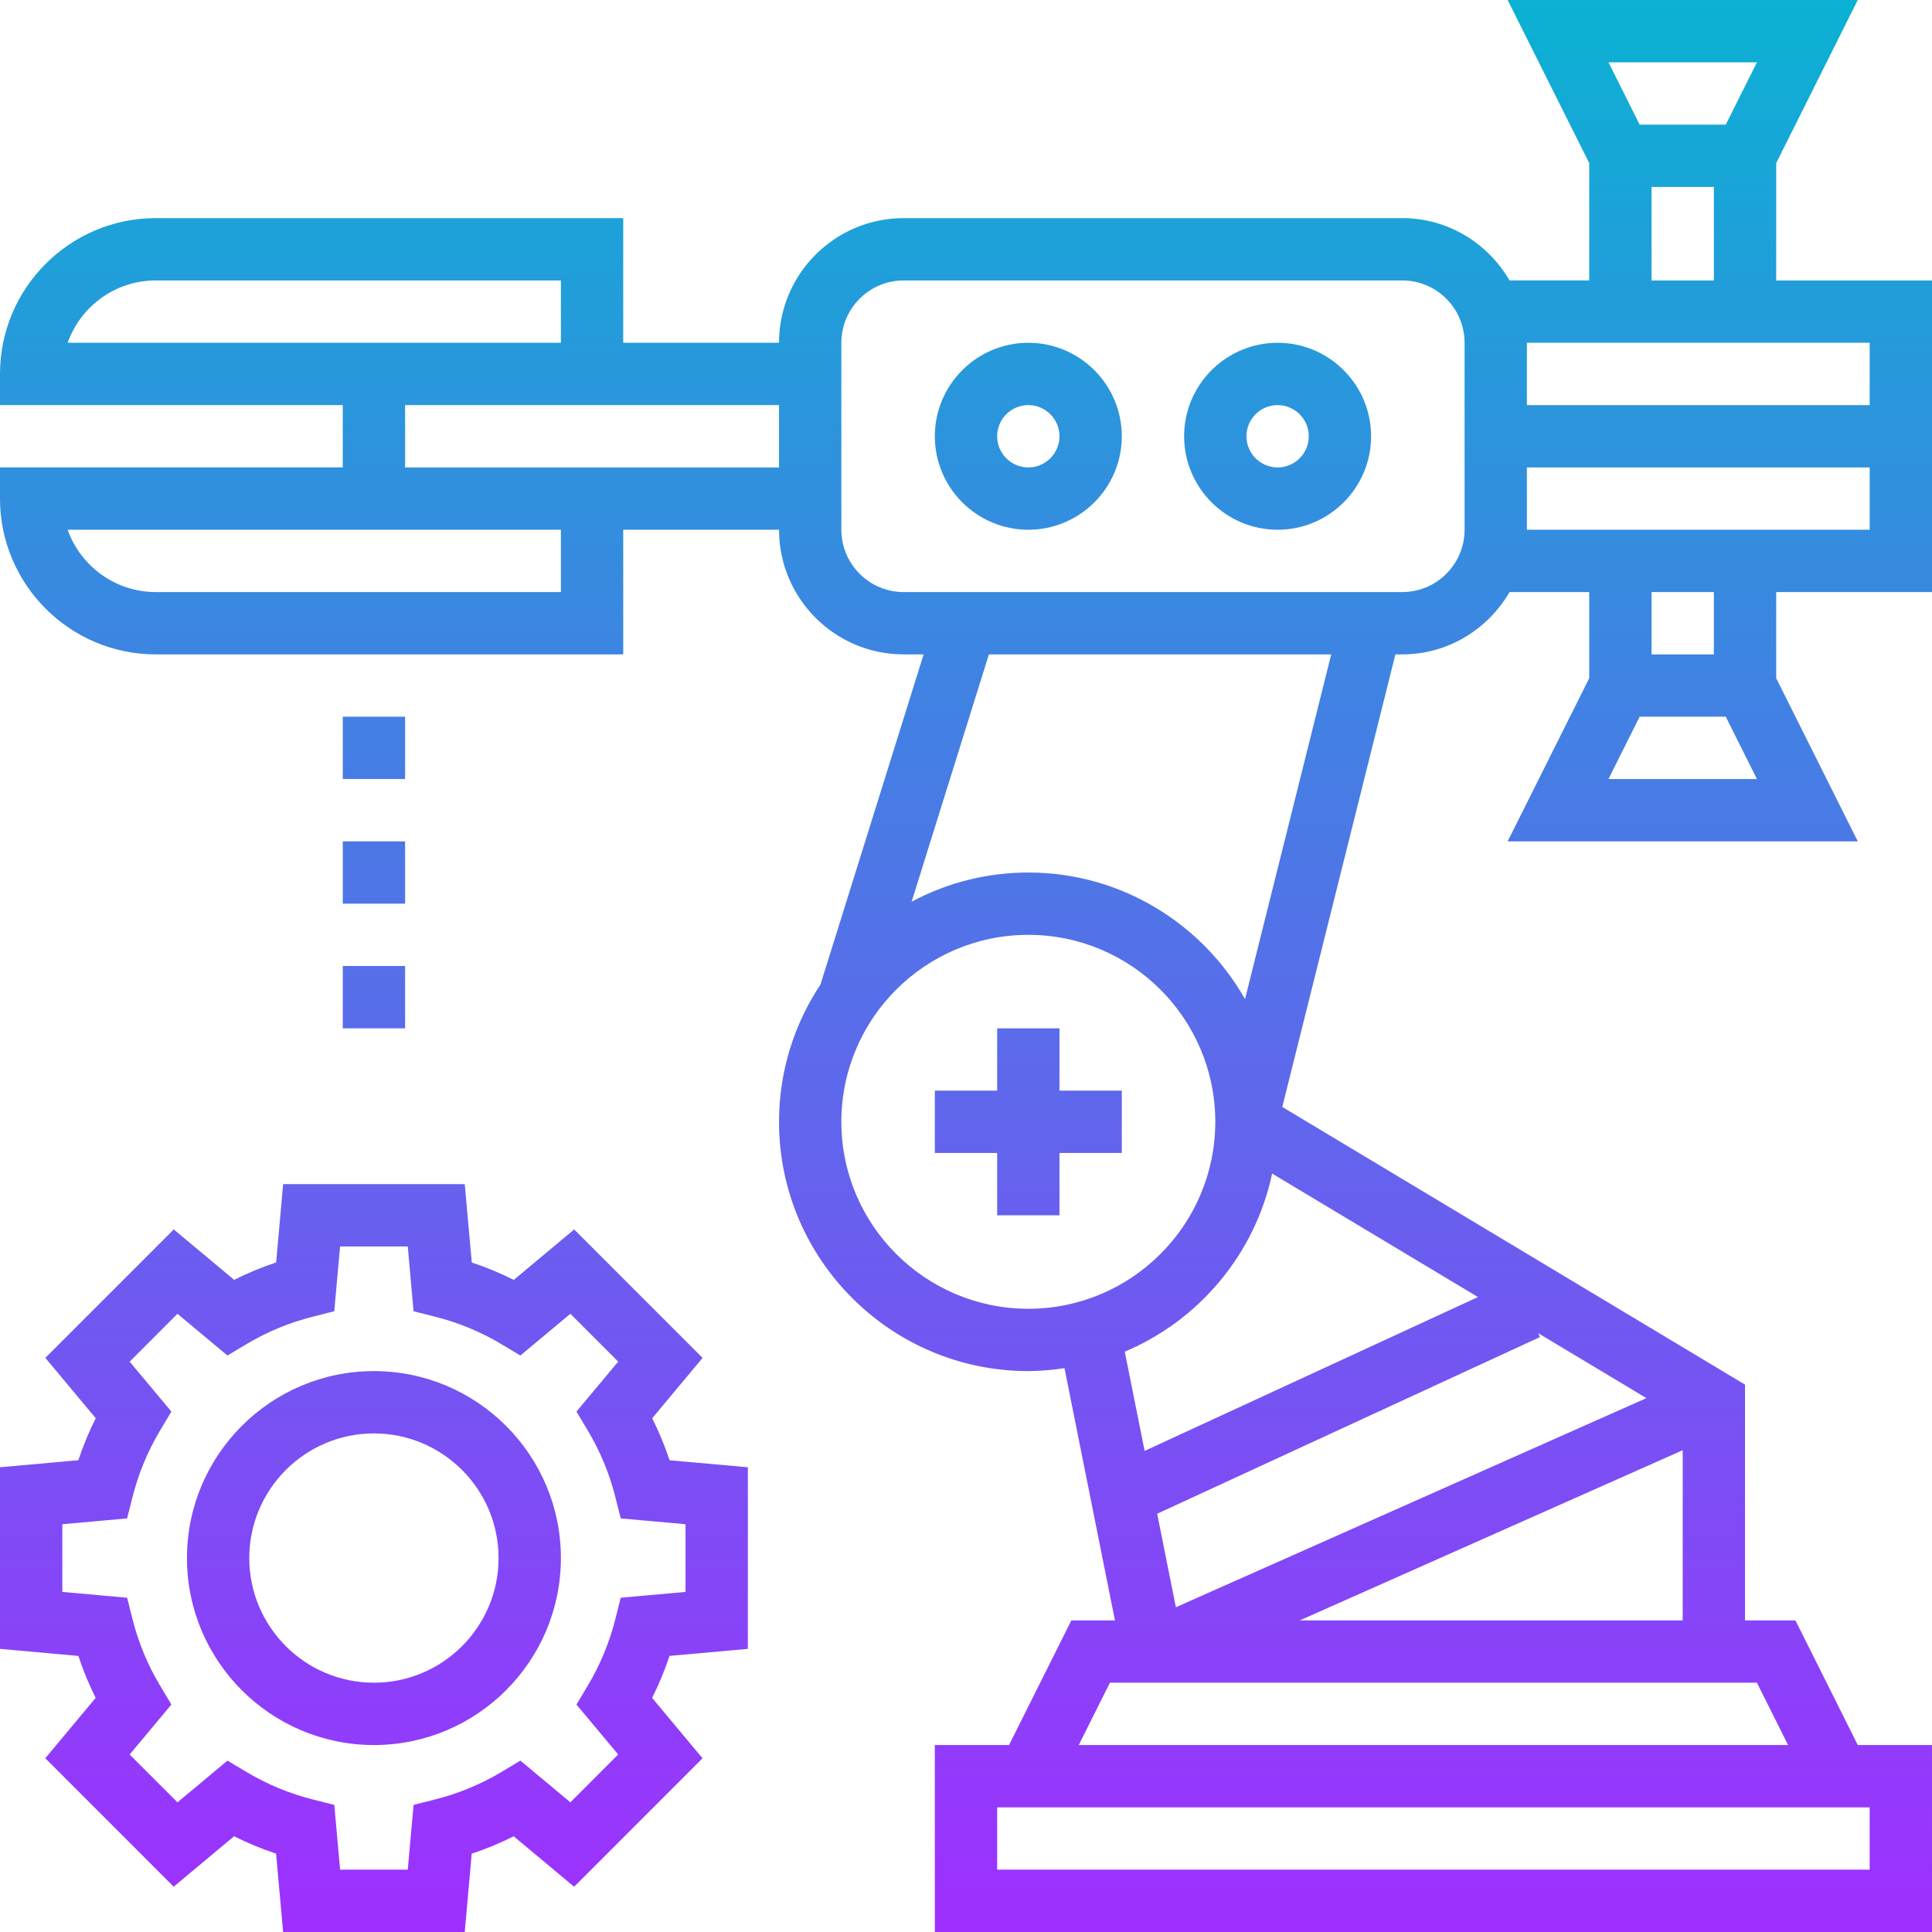 <svg height="496pt" viewBox="0 0 496 496" width="496pt" xmlns="http://www.w3.org/2000/svg" xmlns:xlink="http://www.w3.org/1999/xlink"><linearGradient id="a" gradientUnits="userSpaceOnUse" x1="248" x2="248" y1="496" y2="0"><stop offset="0" stop-color="#9f2fff"/><stop offset="1" stop-color="#0bb1d3"/></linearGradient><path d="m272 280h16v16h-16v16h-16v-16h-16v-16h16v-16h16zm184-208h40v80h-40v22.113l20.945 41.887h-89.891l20.945-41.887v-22.113h-20.449c-5.551 9.52-15.758 16-27.551 16h-1.762l-29.039 116.184 118.801 71.289v60.527h12.945l16 32h19.055v48h-256v-48h19.055l16-32h11.184l-12.949-64.754c-3.043.449-6.129.754-9.289.754-35.289 0-64-28.711-64-64 0-13.023 3.93-25.137 10.641-35.246l26.48-84.754h-5.121c-17.648 0-32-14.352-32-32h-40v32h-120c-22.055 0-40-17.945-40-40v-8h88v-16h-88v-8c0-22.055 17.945-40 40-40h120v32h40c0-17.648 14.352-32 32-32h128c11.793 0 22 6.48 27.551 16h20.449v-30.113l-20.945-41.887h89.891l-20.945 41.887zm-368 16h56v-16h-104c-10.434 0-19.328 6.688-22.633 16zm56 48h-126.633c3.305 9.312 12.199 16 22.633 16h104zm56-16v-16h-96v16zm64 216c26.473 0 48-21.527 48-48s-21.527-48-48-48-48 21.527-48 48 21.527 48 48 48zm24.762 11.008 5.094 25.48 85.578-39.496-52.84-31.703c-4.387 20.672-18.762 37.688-37.832 45.719zm106.59-3.742-98.273 45.352 4.801 24.008 120.801-53.688-27.793-16.68zm84.648 120.734h-224v16h224zm-28.945-32h-166.109l-8 16h182.109zm-19.055-16v-43.688l-98.305 43.688zm-90.238-248h-87.883l-19.84 63.488c8.945-4.77 19.137-7.488 29.961-7.488 23.832 0 44.617 13.121 55.633 32.488zm34.238-80c0-8.824-7.176-16-16-16h-128c-8.824 0-16 7.176-16 16v48c0 8.824 7.176 16 16 16h128c8.824 0 16-7.176 16-16zm36.945-72 8 16h22.109l8-16zm38.109 184-8-16h-22.109l-8 16zm-11.055-48h-16v16h16zm40-16v-16h-88v16zm-88-48v16h88v-16zm48-16v-24h-16v24zm-152 40c0 13.23-10.77 24-24 24s-24-10.77-24-24 10.77-24 24-24 24 10.77 24 24zm-16 0c0-4.406-3.586-8-8-8s-8 3.594-8 8 3.586 8 8 8 8-3.594 8-8zm80 0c0 13.23-10.77 24-24 24s-24-10.77-24-24 10.77-24 24-24 24 10.77 24 24zm-16 0c0-4.406-3.586-8-8-8s-8 3.594-8 8 3.586 8 8 8 8-3.594 8-8zm-315.879 313.121-20.121-1.809v-46.625l20.121-1.809c1.215-3.695 2.711-7.305 4.465-10.773l-12.945-15.504 32.969-32.977 15.504 12.949c3.48-1.75 7.078-3.238 10.781-4.461l1.793-20.113h46.625l1.809 20.121c3.703 1.223 7.305 2.711 10.781 4.465l15.504-12.953 32.969 32.977-12.941 15.504c1.75 3.473 3.238 7.07 4.461 10.773l20.105 1.801v46.625l-20.121 1.809c-1.215 3.695-2.711 7.305-4.465 10.773l12.945 15.504-32.969 32.977-15.504-12.949c-3.48 1.75-7.078 3.238-10.781 4.461l-1.793 20.113h-46.625l-1.809-20.121c-3.703-1.223-7.305-2.711-10.781-4.465l-15.504 12.953-32.969-32.977 12.941-15.504c-1.734-3.461-3.23-7.062-4.445-10.766zm-4.121-16.434 16.633 1.496 1.391 5.504c1.512 6.008 3.887 11.746 7.066 17.047l2.91 4.875-10.711 12.824 12.277 12.285 12.832-10.719 4.867 2.91c5.293 3.168 11.031 5.547 17.055 7.066l5.504 1.391 1.488 16.633h17.375l1.496-16.633 5.504-1.391c6.023-1.52 11.762-3.898 17.055-7.066l4.859-2.91 12.832 10.711 12.277-12.285-10.711-12.816 2.91-4.875c3.168-5.301 5.547-11.039 7.066-17.047l1.391-5.504 16.633-1.496v-17.375l-16.633-1.496-1.391-5.504c-1.512-6.008-3.887-11.746-7.066-17.047l-2.91-4.875 10.711-12.824-12.277-12.285-12.832 10.719-4.867-2.91c-5.293-3.168-11.031-5.547-17.055-7.066l-5.504-1.391-1.488-16.633h-17.375l-1.496 16.633-5.504 1.391c-6.023 1.52-11.762 3.898-17.055 7.066l-4.859 2.91-12.832-10.711-12.277 12.285 10.711 12.816-2.91 4.875c-3.168 5.301-5.547 11.039-7.066 17.047l-1.391 5.504-16.633 1.496zm32-8.688c0-26.473 21.527-48 48-48s48 21.527 48 48-21.527 48-48 48-48-21.527-48-48zm16 0c0 17.648 14.352 32 32 32s32-14.352 32-32-14.352-32-32-32-32 14.352-32 32zm40-216h-16v16h16zm-16 48h16v-16h-16zm0 32h16v-16h-16zm0 0" fill="url(#a)"/></svg>